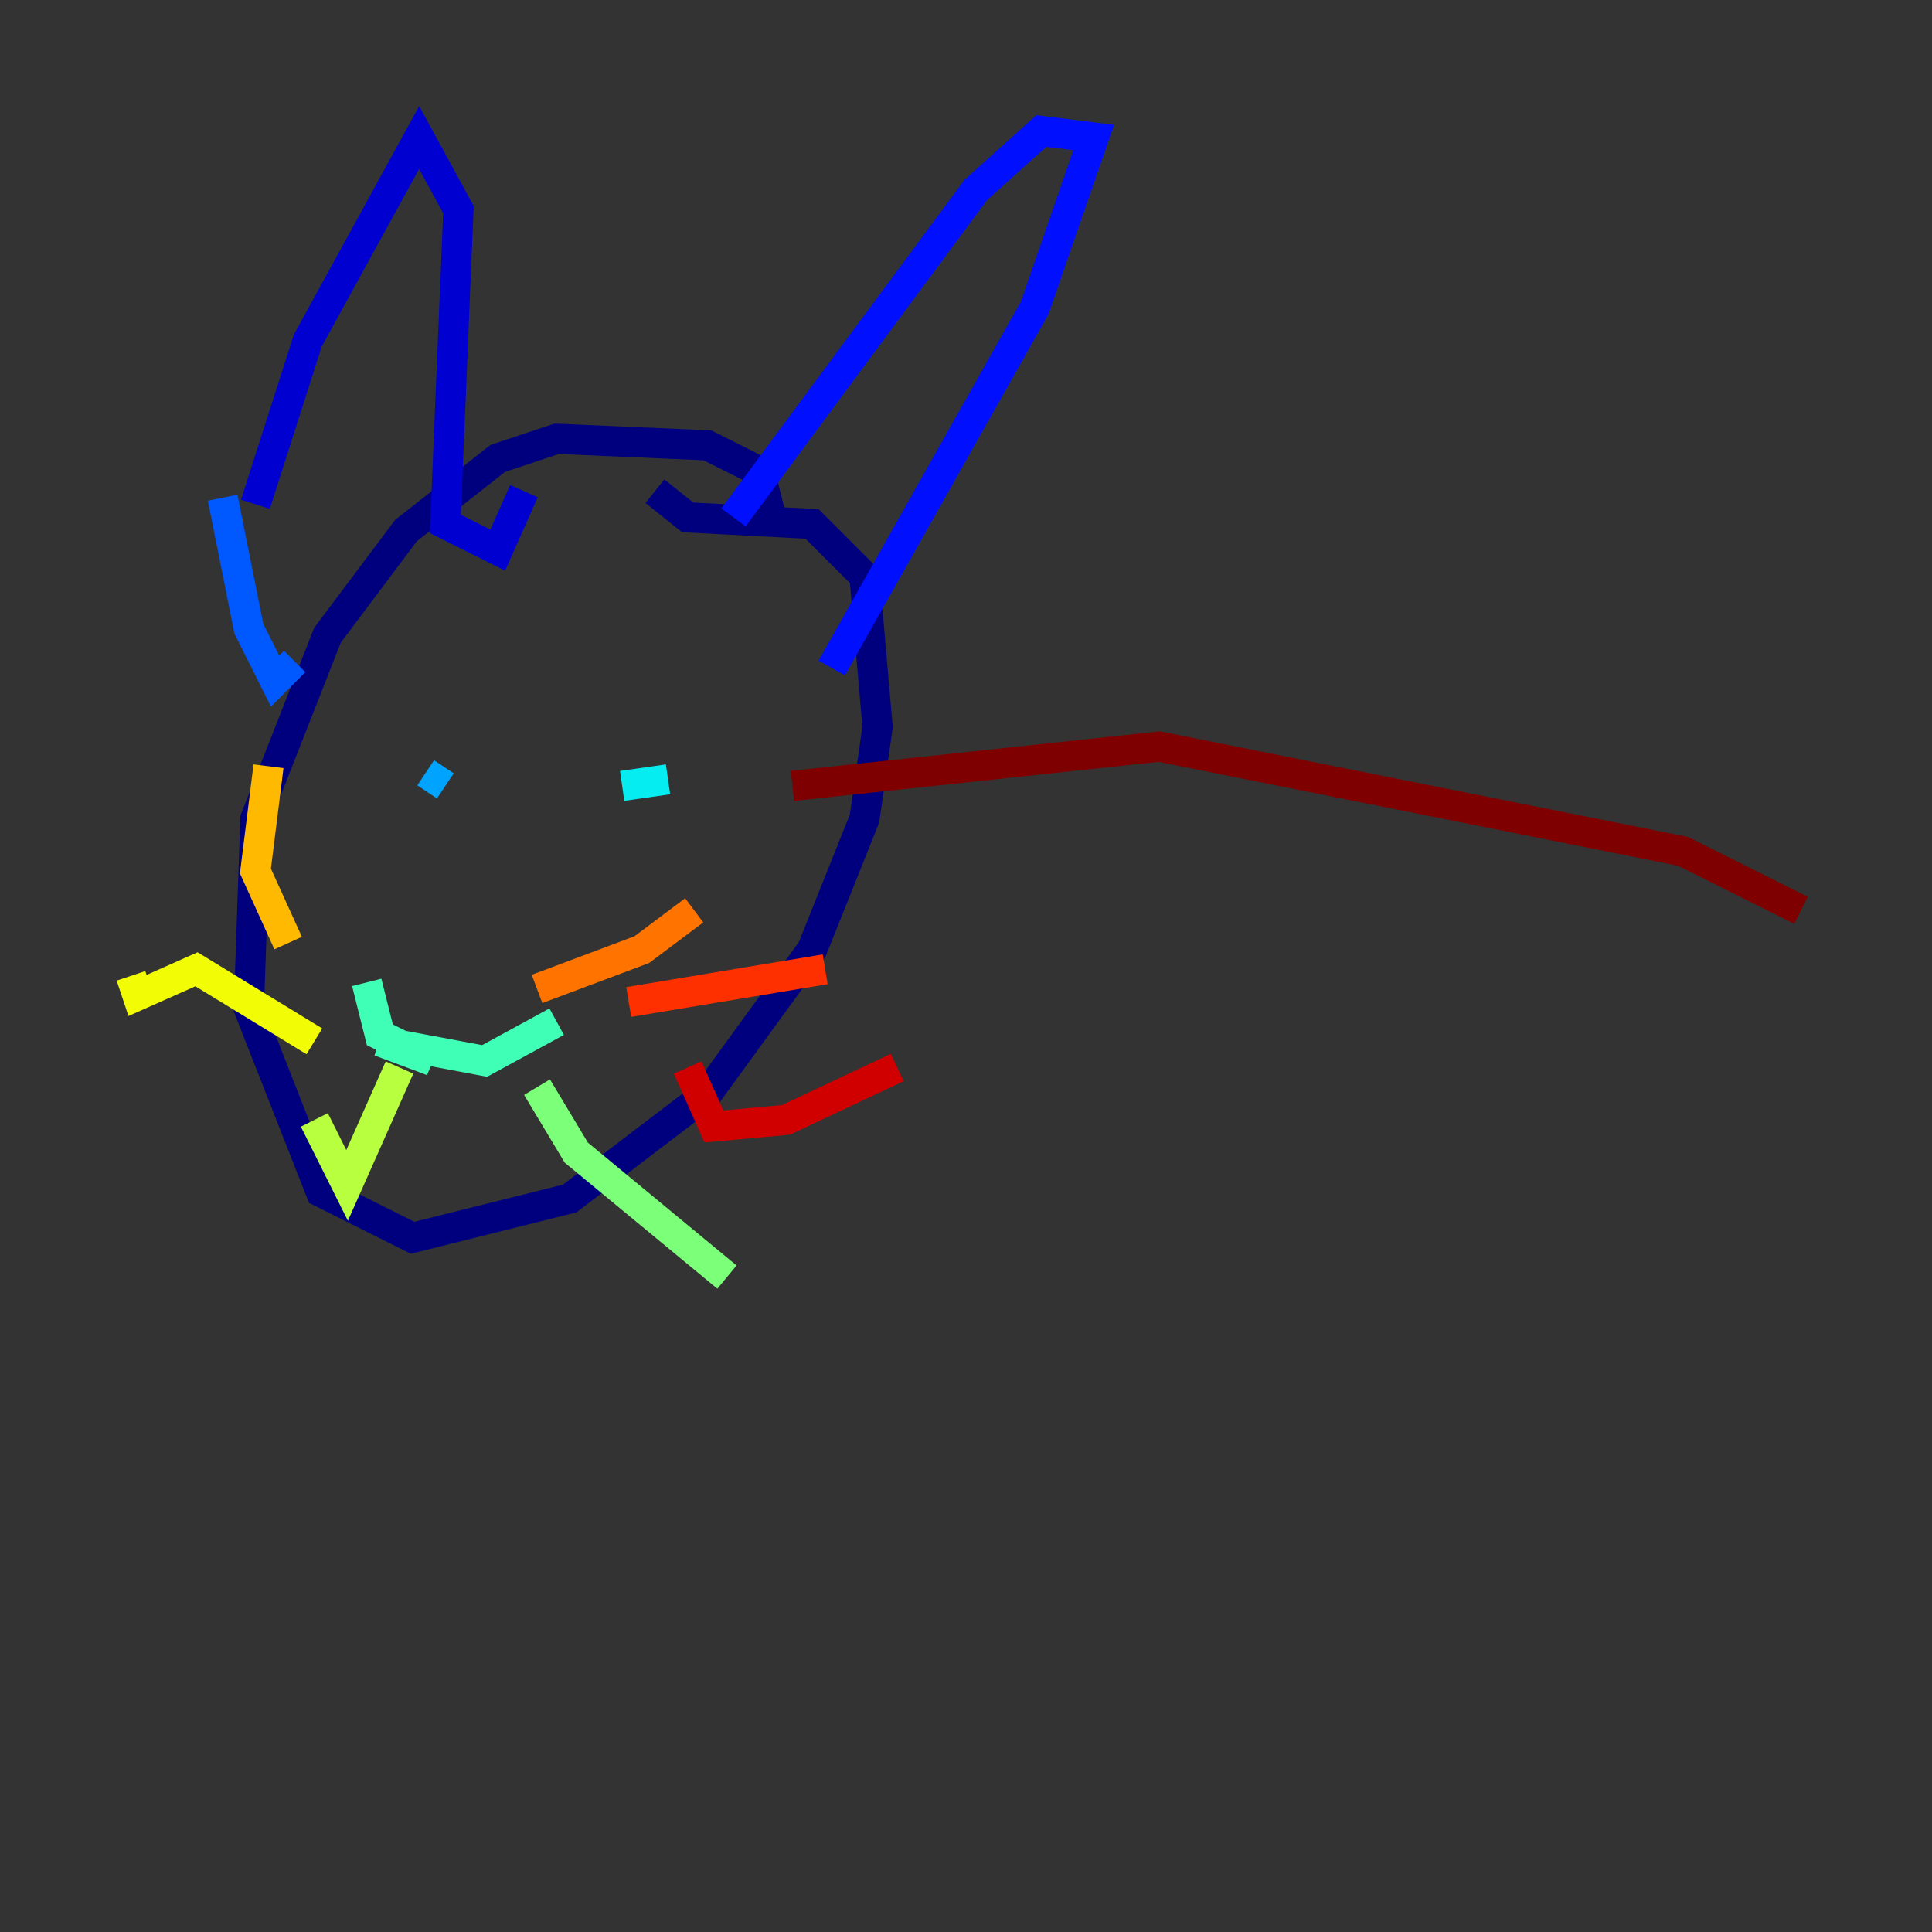 <?xml version="1.0" encoding="utf-8" ?>
<svg baseProfile="tiny" height="128" version="1.2" viewBox="0,0,128,128" width="128" xmlns="http://www.w3.org/2000/svg" xmlns:ev="http://www.w3.org/2001/xml-events" xmlns:xlink="http://www.w3.org/1999/xlink"><rect x="0" y="0" width="128" height="128" fill="#333333" stroke="none"/><defs /><polyline fill="none" points="51.2,34.712 50.332,31.241 46.861,29.505 36.881,29.071 32.976,30.373 26.902,35.146 21.695,42.088 16.922,54.237 16.488,66.82 21.261,78.969 27.336,82.007 37.749,79.403 46.861,72.461 53.803,62.915 57.275,54.237 58.142,48.163 57.275,38.183 53.803,34.712 45.559,34.278 43.39,32.542" stroke="#00007f" stroke-width="2" /><polyline fill="none" points="16.922,33.41 20.393,22.563 27.77,9.112 30.373,13.885 29.505,34.712 32.976,36.447 34.712,32.542" stroke="#0000d1" stroke-width="2" /><polyline fill="none" points="48.597,34.278 64.651,12.583 68.99,8.678 72.461,9.112 68.556,20.393 55.105,44.258" stroke="#0010ff" stroke-width="2" /><polyline fill="none" points="14.752,32.976 16.488,41.654 18.224,45.125 19.525,43.824" stroke="#0058ff" stroke-width="2" /><polyline fill="none" points="28.203,51.2 29.505,52.068" stroke="#00a4ff" stroke-width="2" /><polyline fill="none" points="41.22,52.068 44.258,51.634" stroke="#05ecf1" stroke-width="2" /><polyline fill="none" points="24.298,65.085 25.166,68.556 28.637,70.291 25.166,68.99 32.108,70.291 36.881,67.688" stroke="#3fffb7" stroke-width="2" /><polyline fill="none" points="35.58,72.027 38.183,76.366 48.163,84.61" stroke="#7cff79" stroke-width="2" /><polyline fill="none" points="26.468,70.725 22.997,78.536 20.827,74.197" stroke="#b7ff3f" stroke-width="2" /><polyline fill="none" points="20.827,68.99 13.017,64.217 9.112,65.953 8.678,64.651" stroke="#f1fc05" stroke-width="2" /><polyline fill="none" points="19.091,62.481 16.922,57.709 17.79,50.766" stroke="#ffb900" stroke-width="2" /><polyline fill="none" points="35.58,65.519 42.522,62.915 45.993,60.312" stroke="#ff7300" stroke-width="2" /><polyline fill="none" points="41.654,66.386 54.671,64.217" stroke="#ff3000" stroke-width="2" /><polyline fill="none" points="45.559,70.725 47.295,74.63 52.068,74.197 59.444,70.725" stroke="#d10000" stroke-width="2" /><polyline fill="none" points="52.502,52.068 76.8,49.464 111.512,56.407 119.322,60.312" stroke="#7f0000" stroke-width="2" /></svg>